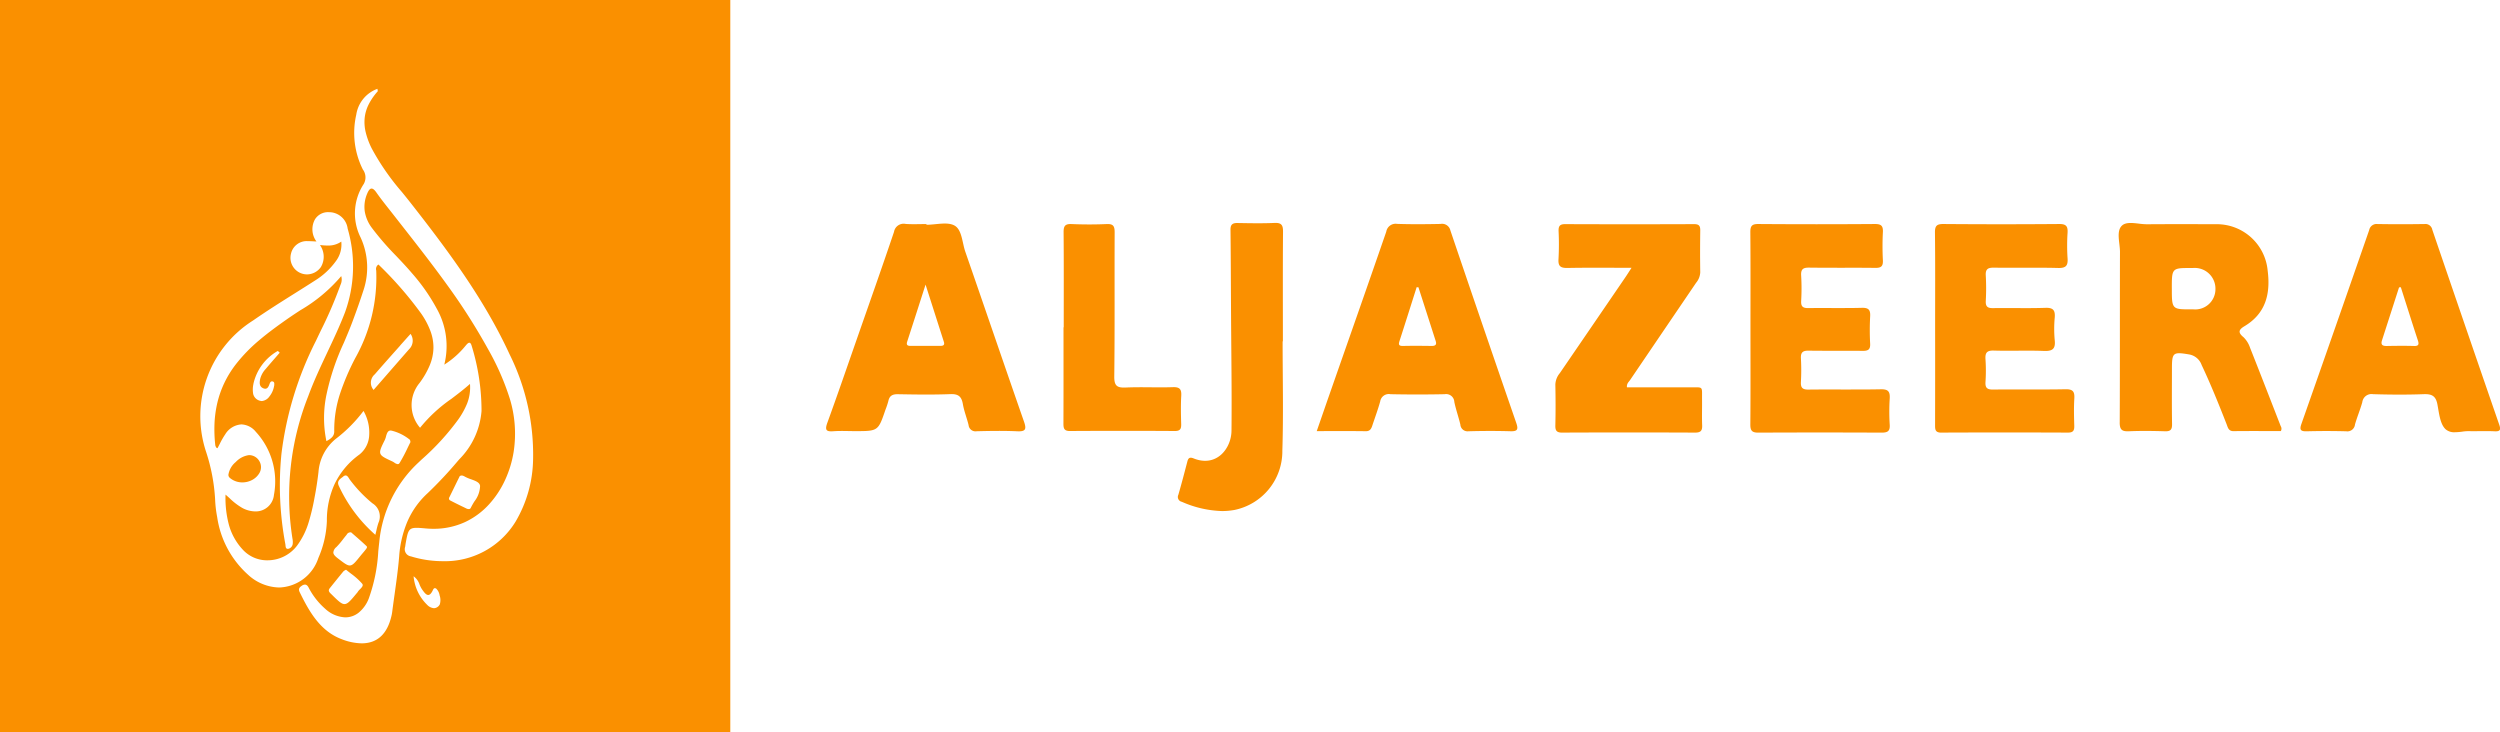 <svg xmlns="http://www.w3.org/2000/svg" width="280" height="82" viewBox="0 0 280 82">
  <path id="aljazeera_grey" data-name="aljazeera grey" d="M81.793,82H0V0H81.793V82h0ZM33.827,65.588c-.306.2-.438.375-.261.736,1.055,2.16,2.285,4.345,4.676,5.255a6.462,6.462,0,0,0,2.263.475h0c1.777,0,2.909-1.072,3.365-3.186.029-.136.049-.273.065-.4.08-.625.169-1.258.254-1.87.194-1.4.4-2.841.516-4.268a12.3,12.3,0,0,1,.9-3.864,9.339,9.339,0,0,1,2.3-3.238,45.34,45.34,0,0,0,3.316-3.533l.01-.012.2-.231a8.647,8.647,0,0,0,2.5-5.412,24.724,24.724,0,0,0-1.1-7.292c-.068-.244-.155-.362-.267-.362-.132,0-.276.166-.4.312l-.015.017A9.826,9.826,0,0,1,49.76,40.84a8.513,8.513,0,0,0-.841-6.263,21.276,21.276,0,0,0-2.78-3.98c-.568-.667-1.181-1.315-1.773-1.94a31.472,31.472,0,0,1-2.724-3.145,4.2,4.2,0,0,1-.79-1.841,3.735,3.735,0,0,1,.275-1.989c.159-.384.315-.563.49-.563.155,0,.329.141.531.43.44.629.924,1.243,1.392,1.836.129.164.263.333.394.5l.95,1.213c1.731,2.208,3.521,4.491,5.185,6.8a68.5,68.5,0,0,1,4.6,7.216A28.6,28.6,0,0,1,57.081,44.6a13.389,13.389,0,0,1,.449,6,12.047,12.047,0,0,1-.944,3.124,10.554,10.554,0,0,1-1.817,2.766A8.486,8.486,0,0,1,52.09,58.47a8.346,8.346,0,0,1-3.53.755c-.291,0-.591-.014-.89-.041-.429-.039-.753-.066-1.012-.066-.918,0-.979.351-1.239,1.827l0,.009c-.007.042-.013.085-.018.126-.008.058-.015.117-.028.175a.811.811,0,0,0,.652,1.059,12.071,12.071,0,0,0,3.542.538A9.26,9.26,0,0,0,57.758,58.4a14.148,14.148,0,0,0,1.948-6.96A25.246,25.246,0,0,0,57.07,39.674C54.181,33.4,50.017,27.865,46,22.737c-.323-.412-.657-.825-.981-1.225a26.975,26.975,0,0,1-3.375-4.867,8.445,8.445,0,0,1-.68-1.815,4.825,4.825,0,0,1-.12-1.623,4.38,4.38,0,0,1,.444-1.506,6.722,6.722,0,0,1,1.01-1.465c.017-.019.01-.061,0-.129-.007-.043-.017-.1-.023-.161A3.657,3.657,0,0,0,39.9,12.856a9.139,9.139,0,0,0,.74,6.128,1.486,1.486,0,0,1,.1,1.619,6.012,6.012,0,0,0-.349,6,8.058,8.058,0,0,1,.308,5.937c-.345,1.067-.74,2.194-1.208,3.443-.3.812-.648,1.625-.981,2.411a26.939,26.939,0,0,0-1.92,5.69,12.769,12.769,0,0,0-.032,5.324c.563-.3.887-.579.877-1.105a13,13,0,0,1,.663-4.249,26.753,26.753,0,0,1,1.693-3.95,18.46,18.46,0,0,0,2.349-9.745c0-.03-.005-.06-.009-.092a.6.6,0,0,1,.253-.642,41.181,41.181,0,0,1,4.749,5.441,8.815,8.815,0,0,1,1.079,2.016A5.221,5.221,0,0,1,48.545,39a5.329,5.329,0,0,1-.413,1.909,9.23,9.23,0,0,1-1.155,2,3.88,3.88,0,0,0,.07,5,16.754,16.754,0,0,1,3.516-3.245c.687-.523,1.4-1.063,2.076-1.666a4.961,4.961,0,0,1-.32,2.19,8.914,8.914,0,0,1-.984,1.781,27.783,27.783,0,0,1-4.1,4.486l-.013.012-.353.334a13.925,13.925,0,0,0-4.389,8.885c-.04.35-.077.708-.112,1.054h0A18.584,18.584,0,0,1,41.3,67.04a3.811,3.811,0,0,1-1.121,1.571,2.39,2.39,0,0,1-1.506.533,3.534,3.534,0,0,1-2.25-.96A8.016,8.016,0,0,1,34.562,65.8c-.116-.219-.25-.325-.409-.325A.611.611,0,0,0,33.827,65.588Zm14.059,2.2a1.2,1.2,0,0,0,.726.331.779.779,0,0,0,.645-.427,1.643,1.643,0,0,0-.022-1.017,1.319,1.319,0,0,0-.388-.757.306.306,0,0,0-.142-.043c-.11,0-.165.1-.225.227-.169.36-.34.535-.523.535-.245,0-.47-.319-.669-.6l-.01-.014a3.131,3.131,0,0,1-.289-.556,1.864,1.864,0,0,0-.666-.925A5.093,5.093,0,0,0,47.886,67.783Zm-9.262-3.906a.546.546,0,0,0-.167.116c-.517.629-1.037,1.275-1.521,1.88-.226.281-.049.454.139.637l.036.035.008.007c.742.733,1.114,1.1,1.464,1.1.366,0,.708-.414,1.389-1.24.008-.01.017-.018.025-.027a.2.2,0,0,0,.04-.049,1.565,1.565,0,0,1,.284-.347c.21-.214.409-.417.24-.623a7.5,7.5,0,0,0-1.252-1.126c-.183-.142-.373-.288-.553-.439C38.707,63.833,38.663,63.856,38.624,63.877Zm-.4-36.835a3.09,3.09,0,0,1-.615,2.214,8.166,8.166,0,0,1-2.283,2.131c-.76.489-1.537.977-2.288,1.45-1.553.976-3.158,1.985-4.688,3.049a12.674,12.674,0,0,0-5.259,14.742,20.724,20.724,0,0,1,1,5.247,13.062,13.062,0,0,0,.23,2.013,10.737,10.737,0,0,0,3.471,6.485A5.3,5.3,0,0,0,31.275,65.8a4.776,4.776,0,0,0,4.379-3.3,11.355,11.355,0,0,0,.956-4.134,9.783,9.783,0,0,1,.879-4.181,8.7,8.7,0,0,1,2.762-3.273,2.924,2.924,0,0,0,1.1-2.186,4.817,4.817,0,0,0-.638-2.7,16.1,16.1,0,0,1-3.071,3.1,5.276,5.276,0,0,0-1.972,3.74c-.114.991-.265,1.968-.45,2.905a23.768,23.768,0,0,1-.673,2.8,8.47,8.47,0,0,1-1.3,2.572,4.157,4.157,0,0,1-3.287,1.611,3.687,3.687,0,0,1-2.69-1.111,6.674,6.674,0,0,1-1.622-2.825,11.605,11.605,0,0,1-.388-3.424c.155.136.3.266.44.392a7.255,7.255,0,0,0,1.442,1.107,3.171,3.171,0,0,0,1.452.386,2.045,2.045,0,0,0,2.088-1.85,8.193,8.193,0,0,0-2.033-7.069,2.187,2.187,0,0,0-1.609-.827,2.292,2.292,0,0,0-1.811,1.106,8.54,8.54,0,0,0-.61,1.064c-.084.165-.171.334-.261.5-.027-.015-.051-.025-.07-.033s-.053-.024-.062-.04L24.2,50.08h0a.578.578,0,0,1-.087-.211,15.742,15.742,0,0,1-.089-2.418,12.57,12.57,0,0,1,.314-2.317,11.2,11.2,0,0,1,.767-2.2,11.535,11.535,0,0,1,1.268-2.077,17.824,17.824,0,0,1,2.674-2.764c.984-.835,2.055-1.609,3.065-2.321.5-.351,1.019-.692,1.522-1.022a17.543,17.543,0,0,0,4.584-3.828,1.38,1.38,0,0,1-.088.994c-.017.047-.036.1-.052.145a46.61,46.61,0,0,1-2.147,4.967v0c-.181.377-.368.767-.549,1.152a38.113,38.113,0,0,0-3.859,12.643,35.46,35.46,0,0,0,.434,10.109,1.469,1.469,0,0,1,.018.147c.017.184.036.392.254.392l.039,0a.638.638,0,0,0,.518-.561,1.96,1.96,0,0,0-.033-.6,30.47,30.47,0,0,1,1.773-15.946c.618-1.689,1.4-3.339,2.149-4.934.68-1.441,1.382-2.93,1.964-4.443a15.116,15.116,0,0,0,.3-9.378,2.107,2.107,0,0,0-1.8-1.826,2.817,2.817,0,0,0-.325-.02,1.711,1.711,0,0,0-1.534.8,2.281,2.281,0,0,0,.156,2.472h-.008v.01l-.292-.014h0c-.223-.012-.454-.023-.68-.026h-.03a1.8,1.8,0,0,0-1.827,1.377,1.857,1.857,0,0,0,1.788,2.35,1.913,1.913,0,0,0,1.555-.828,2.258,2.258,0,0,0-.1-2.448h.005v0s0-.007,0-.01c.245.024.549.054.842.054a2.518,2.518,0,0,0,1.542-.445h0Zm.613,32.824c-.022.03-.042.059-.065.086-.126.15-.248.307-.367.459a8.728,8.728,0,0,1-.733.86.854.854,0,0,0-.338.612c.012.194.154.378.489.635l.088.068c.624.478.967.742,1.259.742.34,0,.616-.346,1.22-1.1.082-.1.168-.2.251-.3h0c.088-.1.178-.211.264-.319l.035-.043c.1-.127.233-.284.117-.4-.43-.41-.874-.8-1.3-1.17l0,0c-.151-.131-.294-.256-.434-.38l-.052,0A.474.474,0,0,0,38.838,59.866Zm-.4-6.491c-.043.035-.087.068-.134.1-.281.211-.6.451-.346.959A16.519,16.519,0,0,0,42.039,59.9c.048-.191.089-.366.125-.521a7.766,7.766,0,0,1,.221-.822,1.724,1.724,0,0,0-.671-2.186A15.057,15.057,0,0,1,39.2,53.747a1.8,1.8,0,0,1-.1-.151c-.1-.161-.213-.343-.388-.343A.443.443,0,0,0,38.436,53.375Zm13,.057c-.21.423-.421.853-.624,1.27l0,0c-.158.322-.321.656-.484.987a.242.242,0,0,0,.077.349c.487.252.985.5,1.425.712l.006,0,.434.213a.658.658,0,0,0,.228.05.233.233,0,0,0,.228-.139,8.03,8.03,0,0,1,.413-.729,2.944,2.944,0,0,0,.629-1.724c-.041-.4-.519-.571-1.026-.752a4.08,4.08,0,0,1-.694-.3.928.928,0,0,0-.181-.087.53.53,0,0,0-.166-.03A.277.277,0,0,0,51.434,53.432Zm-8.206-4.539a2.316,2.316,0,0,1-.13.374c-.392.788-.609,1.221-.5,1.531s.526.5,1.357.885a1.646,1.646,0,0,1,.2.119.827.827,0,0,0,.392.178.229.229,0,0,0,.2-.124,17.453,17.453,0,0,0,.9-1.694c.111-.229.216-.445.325-.66-.014-.051-.023-.1-.03-.132-.013-.064-.021-.107-.047-.127a5.161,5.161,0,0,0-2.051-1.017.521.521,0,0,0-.1-.011C43.424,48.216,43.324,48.56,43.228,48.893Zm-14.845-5.9a2.88,2.88,0,0,0-.029,1.131,1.039,1.039,0,0,0,.838.771.568.568,0,0,0,.14.017,1.187,1.187,0,0,0,.84-.513,2.539,2.539,0,0,0,.519-1.151.4.4,0,0,1,.01-.042.253.253,0,0,0,.012-.057c0-.017,0-.034,0-.052.012-.154.024-.313-.16-.374a.292.292,0,0,0-.091-.016c-.117,0-.2.089-.269.273-.1.28-.213.553-.484.553a.587.587,0,0,1-.216-.047c-.478-.192-.435-.639-.358-1.042a2.576,2.576,0,0,1,.631-1.136c.361-.435.74-.869,1.106-1.288l0,0c.149-.171.3-.348.455-.522l-.214-.2A5.646,5.646,0,0,0,28.383,42.99Zm16.438-4.3h0c-.988,1.108-1.92,2.154-2.853,3.23a1.227,1.227,0,0,0-.129,1.743l1.054-1.209.018-.021c1-1.147,1.943-2.23,2.908-3.331a1.328,1.328,0,0,0,.161-1.715C45.589,37.83,45.2,38.267,44.821,38.69Zm87.526,17.5a.55.55,0,0,1-.374-.783c.357-1.231.681-2.471,1.005-3.711.1-.4.258-.541.7-.364,2.577,1.04,4.228-1.116,4.247-3.1.043-4.494-.028-8.99-.053-13.485-.017-3.008-.025-6.017-.059-9.025-.007-.585.234-.762.785-.752,1.382.024,2.766.052,4.146-.009.782-.035.958.247.952.986-.032,4.09-.015,8.18-.015,12.271h-.03c0,4.088.1,8.179-.031,12.263a6.71,6.71,0,0,1-5.36,6.625,7.8,7.8,0,0,1-1.4.124A11.934,11.934,0,0,1,132.347,56.194ZM25.9,53.644c-.157-.111-.32-.226-.319-.47A2.308,2.308,0,0,1,26.4,51.75a2.491,2.491,0,0,1,1.495-.778h.018a1.337,1.337,0,0,1,1.145.694,1.312,1.312,0,0,1,0,1.309,2.055,2.055,0,0,1-.818.781,2.337,2.337,0,0,1-1.1.273A2.149,2.149,0,0,1,25.9,53.644Zm171.016-5.189c-.706,0-.884-.241-.878-.927.03-3.585.014-7.17.014-10.755s.016-7.17-.014-10.755c-.006-.687.159-.934.891-.928q6.527.049,13.054,0c.719-.005.935.21.9.916a30.82,30.82,0,0,0,0,3.144c.033.673-.2.863-.856.853-1.187-.017-2.375-.015-3.563-.013-1.275,0-2.55,0-3.824-.016-.7-.011-.955.178-.909.9a24.936,24.936,0,0,1,0,2.839c-.033.638.208.8.812.794.874-.014,1.748-.011,2.622-.007,1.116,0,2.233.008,3.348-.023.781-.022.99.233.944.979a28.436,28.436,0,0,0,0,3.042c.03.641-.214.8-.816.8-.976-.014-1.952-.012-2.927-.01-1.048,0-2.1,0-3.144-.014-.656-.011-.9.189-.867.86a23.966,23.966,0,0,1,0,2.637c-.038.663.184.872.851.863,1.2-.015,2.408-.013,3.612-.01,1.495,0,2.989.006,4.483-.024.827-.017,1.047.252,1,1.033a23.282,23.282,0,0,0,0,2.94c.049.76-.28.885-.943.882q-6.881-.034-13.763,0Zm20.512,0c-.719,0-.7-.387-.7-.895q.014-5.429.005-10.857c0-3.552.022-7.1-.018-10.654-.009-.765.208-.965.962-.959q6.477.054,12.953,0c.793-.007.98.263.937.992a21.867,21.867,0,0,0,0,2.839c.058.823-.171,1.114-1.046,1.092-1.341-.035-2.684-.031-4.026-.026-1.053,0-2.106.007-3.158-.009-.677-.01-.978.143-.93.888a25.582,25.582,0,0,1,0,2.839c-.03.628.2.815.81.805.828-.014,1.656-.009,2.484-.005,1.128.006,2.257.011,3.384-.027.876-.03,1.11.271,1.045,1.092a13.7,13.7,0,0,0,0,2.534c.111,1.028-.306,1.24-1.249,1.2-.971-.038-1.943-.032-2.915-.025-.884.006-1.767.012-2.649-.015-.785-.025-.994.244-.942.982a19.2,19.2,0,0,1,0,2.535c-.042.674.2.857.855.849,1.206-.015,2.413-.013,3.619-.01,1.492,0,2.985.006,4.476-.024.822-.017,1.045.242,1,1.026-.063,1.011-.037,2.029-.007,3.043.016.538-.1.789-.717.786q-7.084-.032-14.168,0Zm-42.448,0c-.619,0-.8-.208-.781-.814.036-1.52.032-3.042,0-4.563a2.125,2.125,0,0,1,.5-1.286q3.69-5.388,7.373-10.782c.188-.275.363-.559.659-1.016-2.5,0-4.819-.027-7.138.016-.757.014-1.1-.139-1.041-.99a30.576,30.576,0,0,0,.009-3.142c-.016-.551.139-.777.733-.775q7.231.029,14.462,0c.554,0,.68.22.673.721-.022,1.555-.026,3.11,0,4.664a1.981,1.981,0,0,1-.471,1.192q-3.7,5.445-7.395,10.892c-.143.212-.388.384-.347.811,2.337,0,4.679-.009,7.022,0,.175,0,.329,0,.463,0,1.086-.014.912-.029.929,1.4.011.946-.026,1.894.012,2.839.024.6-.144.832-.785.829q-7.433-.034-14.867,0Zm98.936-.371c-.64-.586-.74-1.835-.932-2.82-.183-.934-.644-1.15-1.533-1.116-1.887.071-3.779.059-5.667,0a1.037,1.037,0,0,0-1.207.9c-.235.844-.583,1.657-.82,2.5a.855.855,0,0,1-.98.757c-1.484-.041-2.969-.038-4.453,0-.7.016-.782-.209-.563-.832q3.816-10.844,7.587-21.7a.847.847,0,0,1,.94-.681c1.754.031,3.509.026,5.263,0a.782.782,0,0,1,.866.638q3.729,10.928,7.5,21.842c.209.6.073.763-.54.733-.808-.04-1.619-.01-2.6-.01a4.642,4.642,0,0,0-1.017.052,6.994,6.994,0,0,1-.809.064A1.461,1.461,0,0,1,273.912,48.08Zm-3.577-9.332c.534.016.619-.155.459-.64-.65-1.976-1.272-3.961-1.905-5.943l-.2.017q-.953,2.962-1.908,5.924c-.165.509.052.65.534.64.525-.011,1.05-.018,1.576-.018Q269.613,38.728,270.335,38.748ZM92.655,47.37c1.144-3.138,2.228-6.3,3.329-9.45,1.391-3.982,2.8-7.958,4.146-11.953a1.093,1.093,0,0,1,1.309-.886c.771.056,1.55.013,2.325.013v.08c1.074,0,2.361-.366,3.163.1.817.477.835,1.9,1.185,2.911,2.2,6.343,4.367,12.7,6.576,19.038.291.835.2,1.125-.755,1.081-1.514-.069-3.034-.043-4.551-.005a.771.771,0,0,1-.9-.69c-.192-.786-.5-1.547-.639-2.341-.144-.852-.5-1.161-1.4-1.126-1.952.077-3.91.046-5.866.01-.6-.011-.952.154-1.081.762a8.693,8.693,0,0,1-.319.96c-.821,2.412-.821,2.412-3.409,2.412-.809,0-1.622-.046-2.427.013-.089.007-.171.01-.244.01C92.508,48.31,92.4,48.083,92.655,47.37Zm8.954-9.122c-.118.363,0,.494.365.492q1.667-.01,3.334,0c.331,0,.526-.088.4-.472-.657-2.048-1.311-4.1-2.045-6.393C102.928,34.166,102.273,36.208,101.61,38.247Zm135.8,9.041c.032-6.359.008-12.718.028-19.077,0-1-.438-2.292.206-2.928.415-.41,1.161-.324,1.9-.238a7.818,7.818,0,0,0,.932.072c2.564-.022,5.128-.012,7.692-.006a5.719,5.719,0,0,1,5.813,5.215c.327,2.578-.214,4.784-2.6,6.208-.649.388-.756.7-.107,1.231a2.954,2.954,0,0,1,.737,1.192c1.16,2.917,2.291,5.846,3.431,8.771a.535.535,0,0,1,.014.551c-1.733,0-3.518-.014-5.3.008-.568.007-.637-.42-.777-.779-.875-2.232-1.768-4.456-2.793-6.625A1.812,1.812,0,0,0,245.2,39.7c-1.824-.309-1.943-.229-1.943,1.612,0,2.064-.022,4.127.013,6.19.011.628-.183.821-.8.8-1.348-.042-2.7-.059-4.047,0-.051,0-.1,0-.147,0C237.6,48.308,237.4,48.04,237.407,47.289Zm5.837-15c0,2.379,0,2.379,2.35,2.353a2.269,2.269,0,0,0,2.534-2.257,2.322,2.322,0,0,0-2.553-2.366c-.218,0-.416,0-.6,0C243.244,30.018,243.244,30.212,243.244,32.292ZM163.563,47.563c-.2-.854-.5-1.684-.678-2.54a.921.921,0,0,0-1.083-.873q-3.032.066-6.067,0a.976.976,0,0,0-1.152.809c-.252.909-.585,1.8-.88,2.693-.121.369-.256.652-.75.644-1.783-.027-3.566-.011-5.479-.011.5-1.434.956-2.763,1.42-4.09,2.126-6.082,4.265-12.159,6.368-18.248a1.063,1.063,0,0,1,1.22-.872c1.616.056,3.236.04,4.853.006a.954.954,0,0,1,1.109.733Q166.1,36.6,169.817,47.356c.238.69.189.968-.629.944-1.549-.046-3.1-.041-4.651,0h-.064A.8.8,0,0,1,163.563,47.563Zm-6.793-9.443c-.12.371-.2.638.361.626,1.075-.024,2.151-.015,3.227,0,.4,0,.572-.139.443-.542q-.966-3.015-1.936-6.029l-.2-.006C158.036,34.15,157.41,36.137,156.769,38.12ZM119.832,48.274c-.675,0-.729-.318-.727-.861.015-3.584.008-7.167.008-10.75h.025c0-3.55.017-7.1-.015-10.649-.006-.695.163-.951.892-.919,1.312.057,2.631.058,3.943,0,.742-.033.886.253.883.932-.024,5.375.022,10.751-.043,16.125-.013,1.078.318,1.295,1.3,1.251.924-.041,1.85-.034,2.777-.026.827.007,1.655.014,2.482-.014.782-.027.985.237.943.978-.06,1.045-.036,2.1-.007,3.143.015.531-.092.793-.711.789q-5.867-.036-11.734,0Z" fill="#fa9000"/>
</svg>
